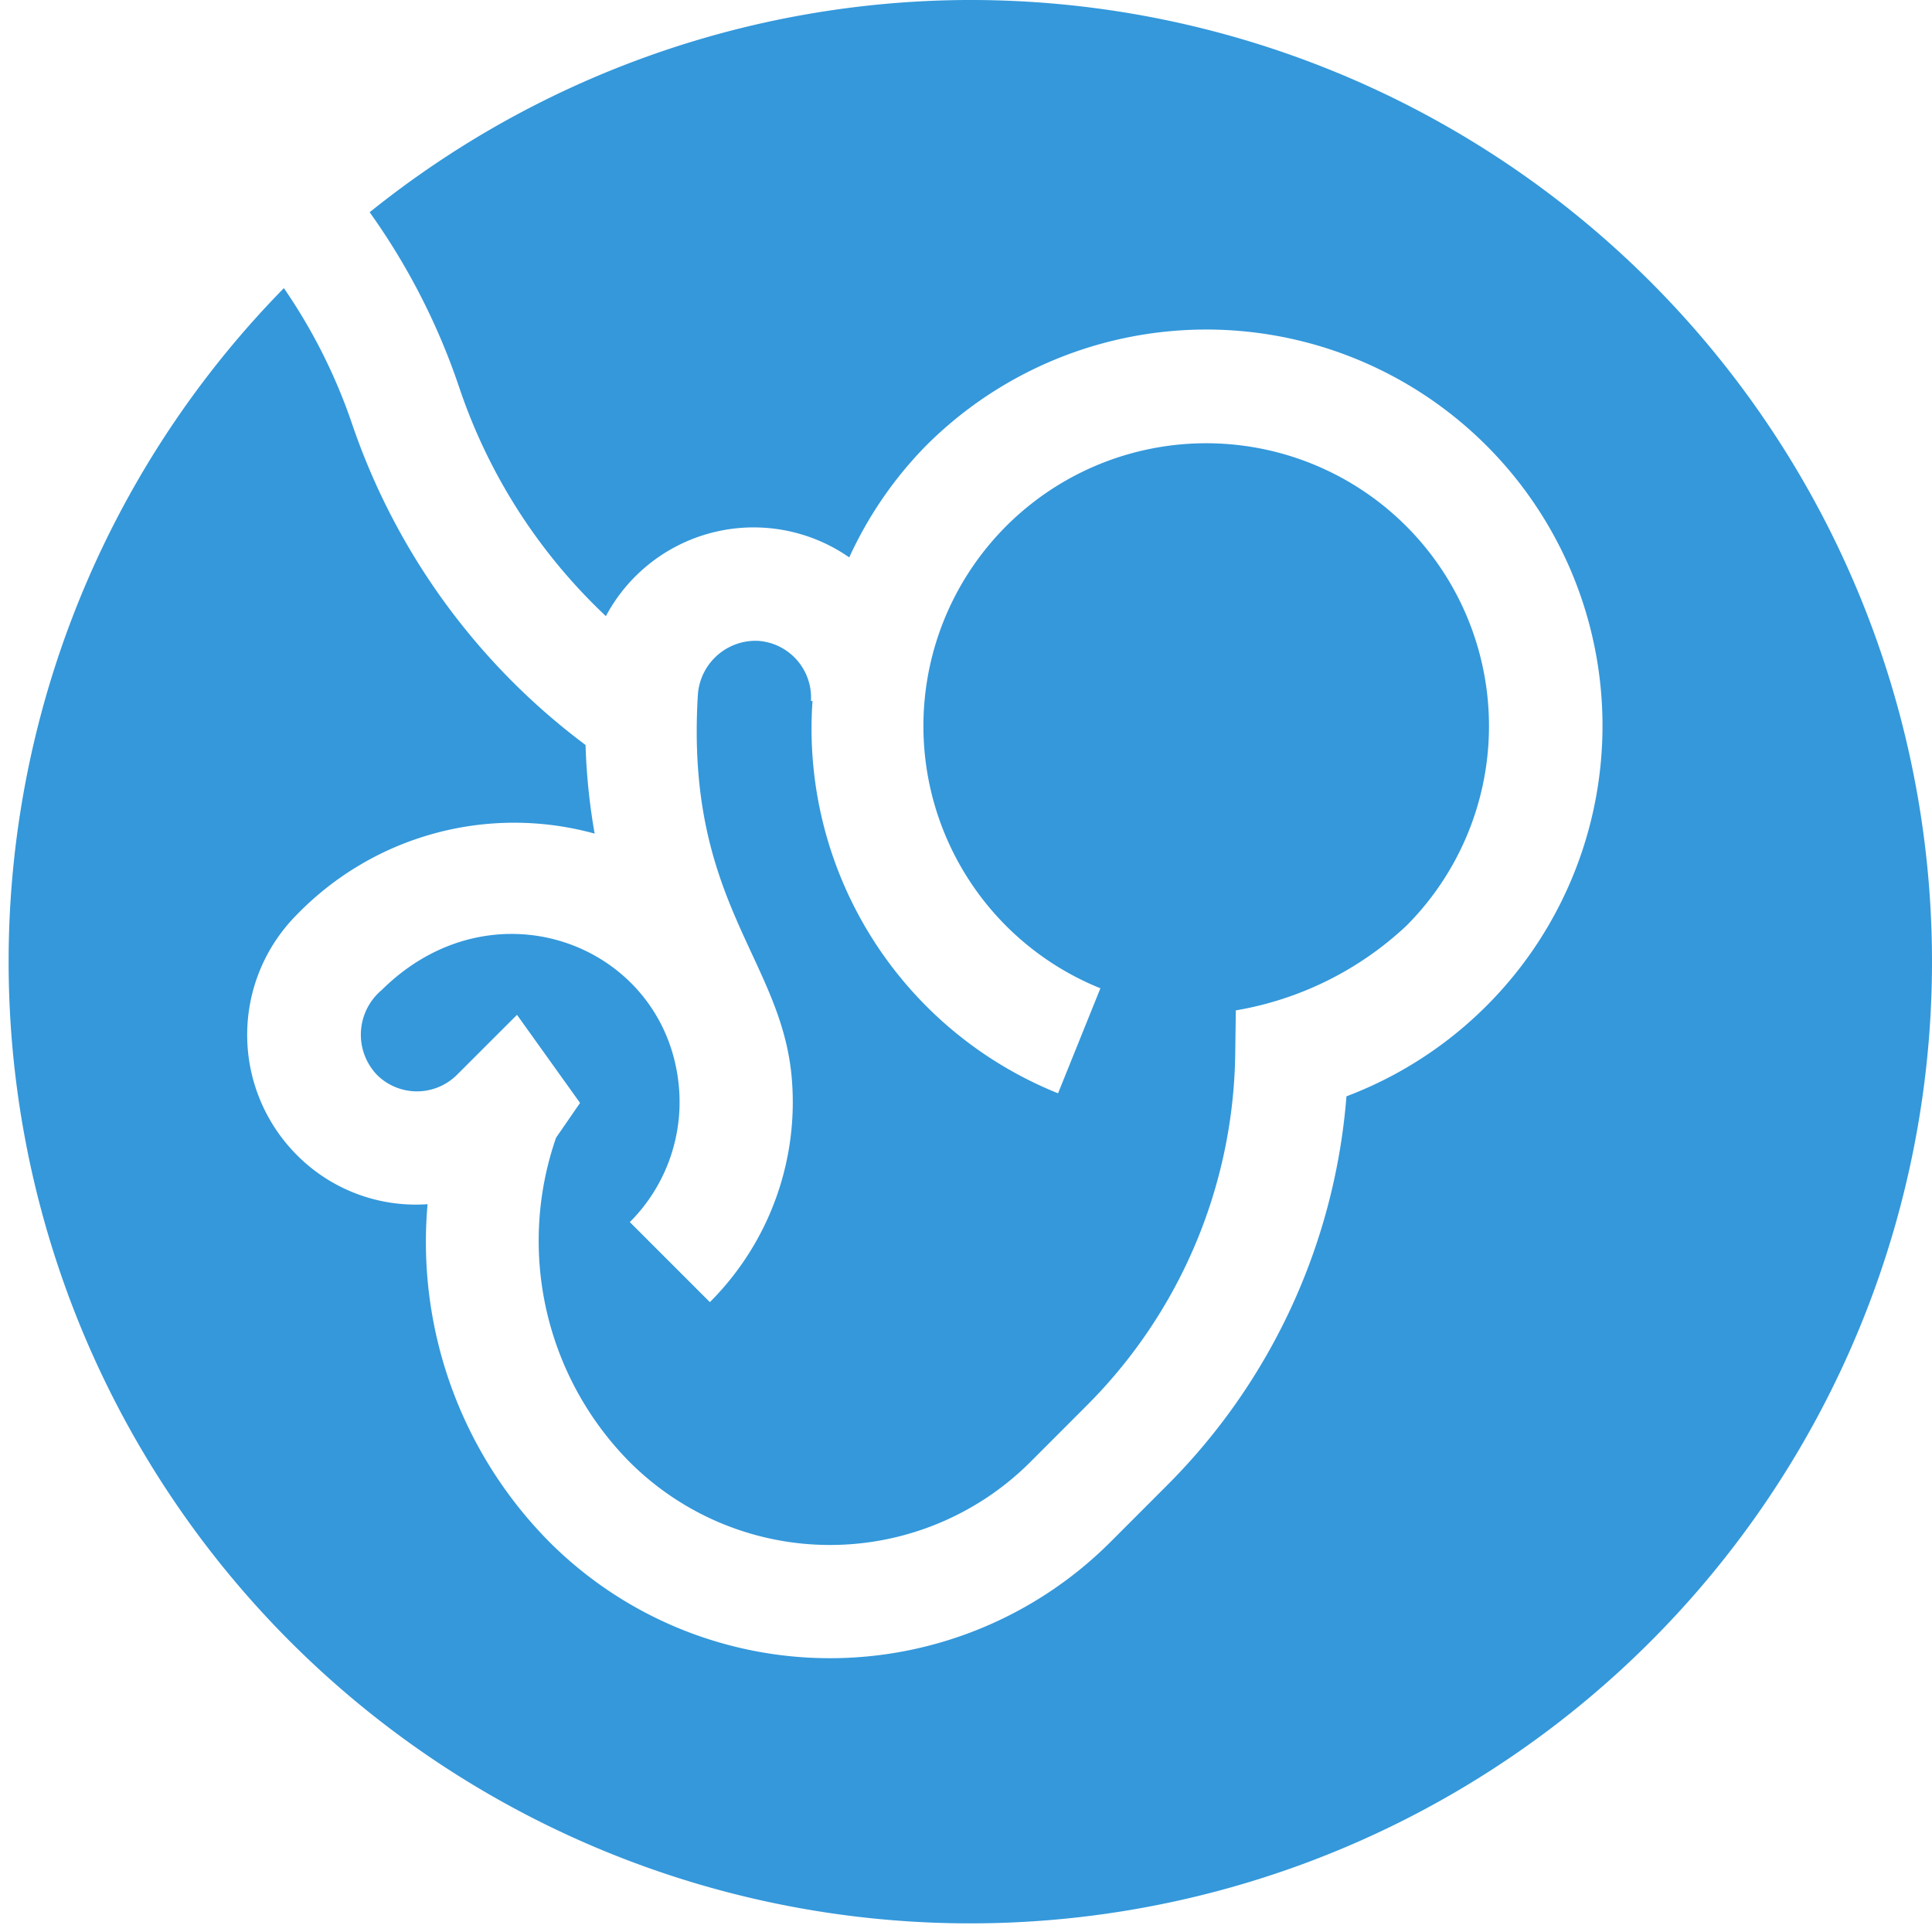 <svg id="Antenatal_Module" data-name="Antenatal Module" xmlns="http://www.w3.org/2000/svg" width="65" height="65" viewBox="0 0 65 65">
  <defs>
    <style>
      .cls-1 {
        fill: #3498db;
      }
    </style>
  </defs>
  <path id="Path_66" data-name="Path 66" class="cls-1" d="M32.5,0A32.3,32.3,0,0,0,12.437,7.141a22.43,22.43,0,0,1,3.017,5.905,18.77,18.77,0,0,0,4.931,7.683,5.631,5.631,0,0,1,8.187-1.976,13.176,13.176,0,0,1,2.582-3.757A13.33,13.33,0,1,1,45.3,36.885a20.815,20.815,0,0,1-6.068,13.12l-1.884,1.886a13.346,13.346,0,0,1-18.851,0,14.339,14.339,0,0,1-4.112-11.377,5.639,5.639,0,0,1-4.4-1.657,5.727,5.727,0,0,1,0-8.082,10.187,10.187,0,0,1,10.021-2.729,20.877,20.877,0,0,1-.306-2.982,22.555,22.555,0,0,1-7.858-10.812A18.634,18.634,0,0,0,9.551,9.694,32.355,32.355,0,1,0,32.5,0Z"/>
  <path id="Path_67" data-name="Path 67" class="cls-1" d="M96.306,135.82a1.958,1.958,0,0,0-.14,2.834,1.907,1.907,0,0,0,2.693,0l2.02-2.018L103,139.6l-.807,1.17a10.581,10.581,0,0,0,2.483,10.918,9.534,9.534,0,0,0,13.466,0l1.884-1.886a17.044,17.044,0,0,0,5.017-11.865l.02-1.451a11.1,11.1,0,0,0,5.735-2.843,9.514,9.514,0,1,0-10.291,2.1l-1.425,3.533a13.225,13.225,0,0,1-8.261-13.2l-.052,0a1.913,1.913,0,0,0-1.787-2.023,1.949,1.949,0,0,0-2.016,1.785c-.439,7.015,2.833,8.91,3.16,12.964a9.513,9.513,0,0,1-2.758,7.5l-2.693-2.693a5.709,5.709,0,0,0,1.655-4.5c-.39-4.806-6.221-7.088-10.024-3.286Z" transform="translate(-83.485 -102.493)"/>
</svg>
